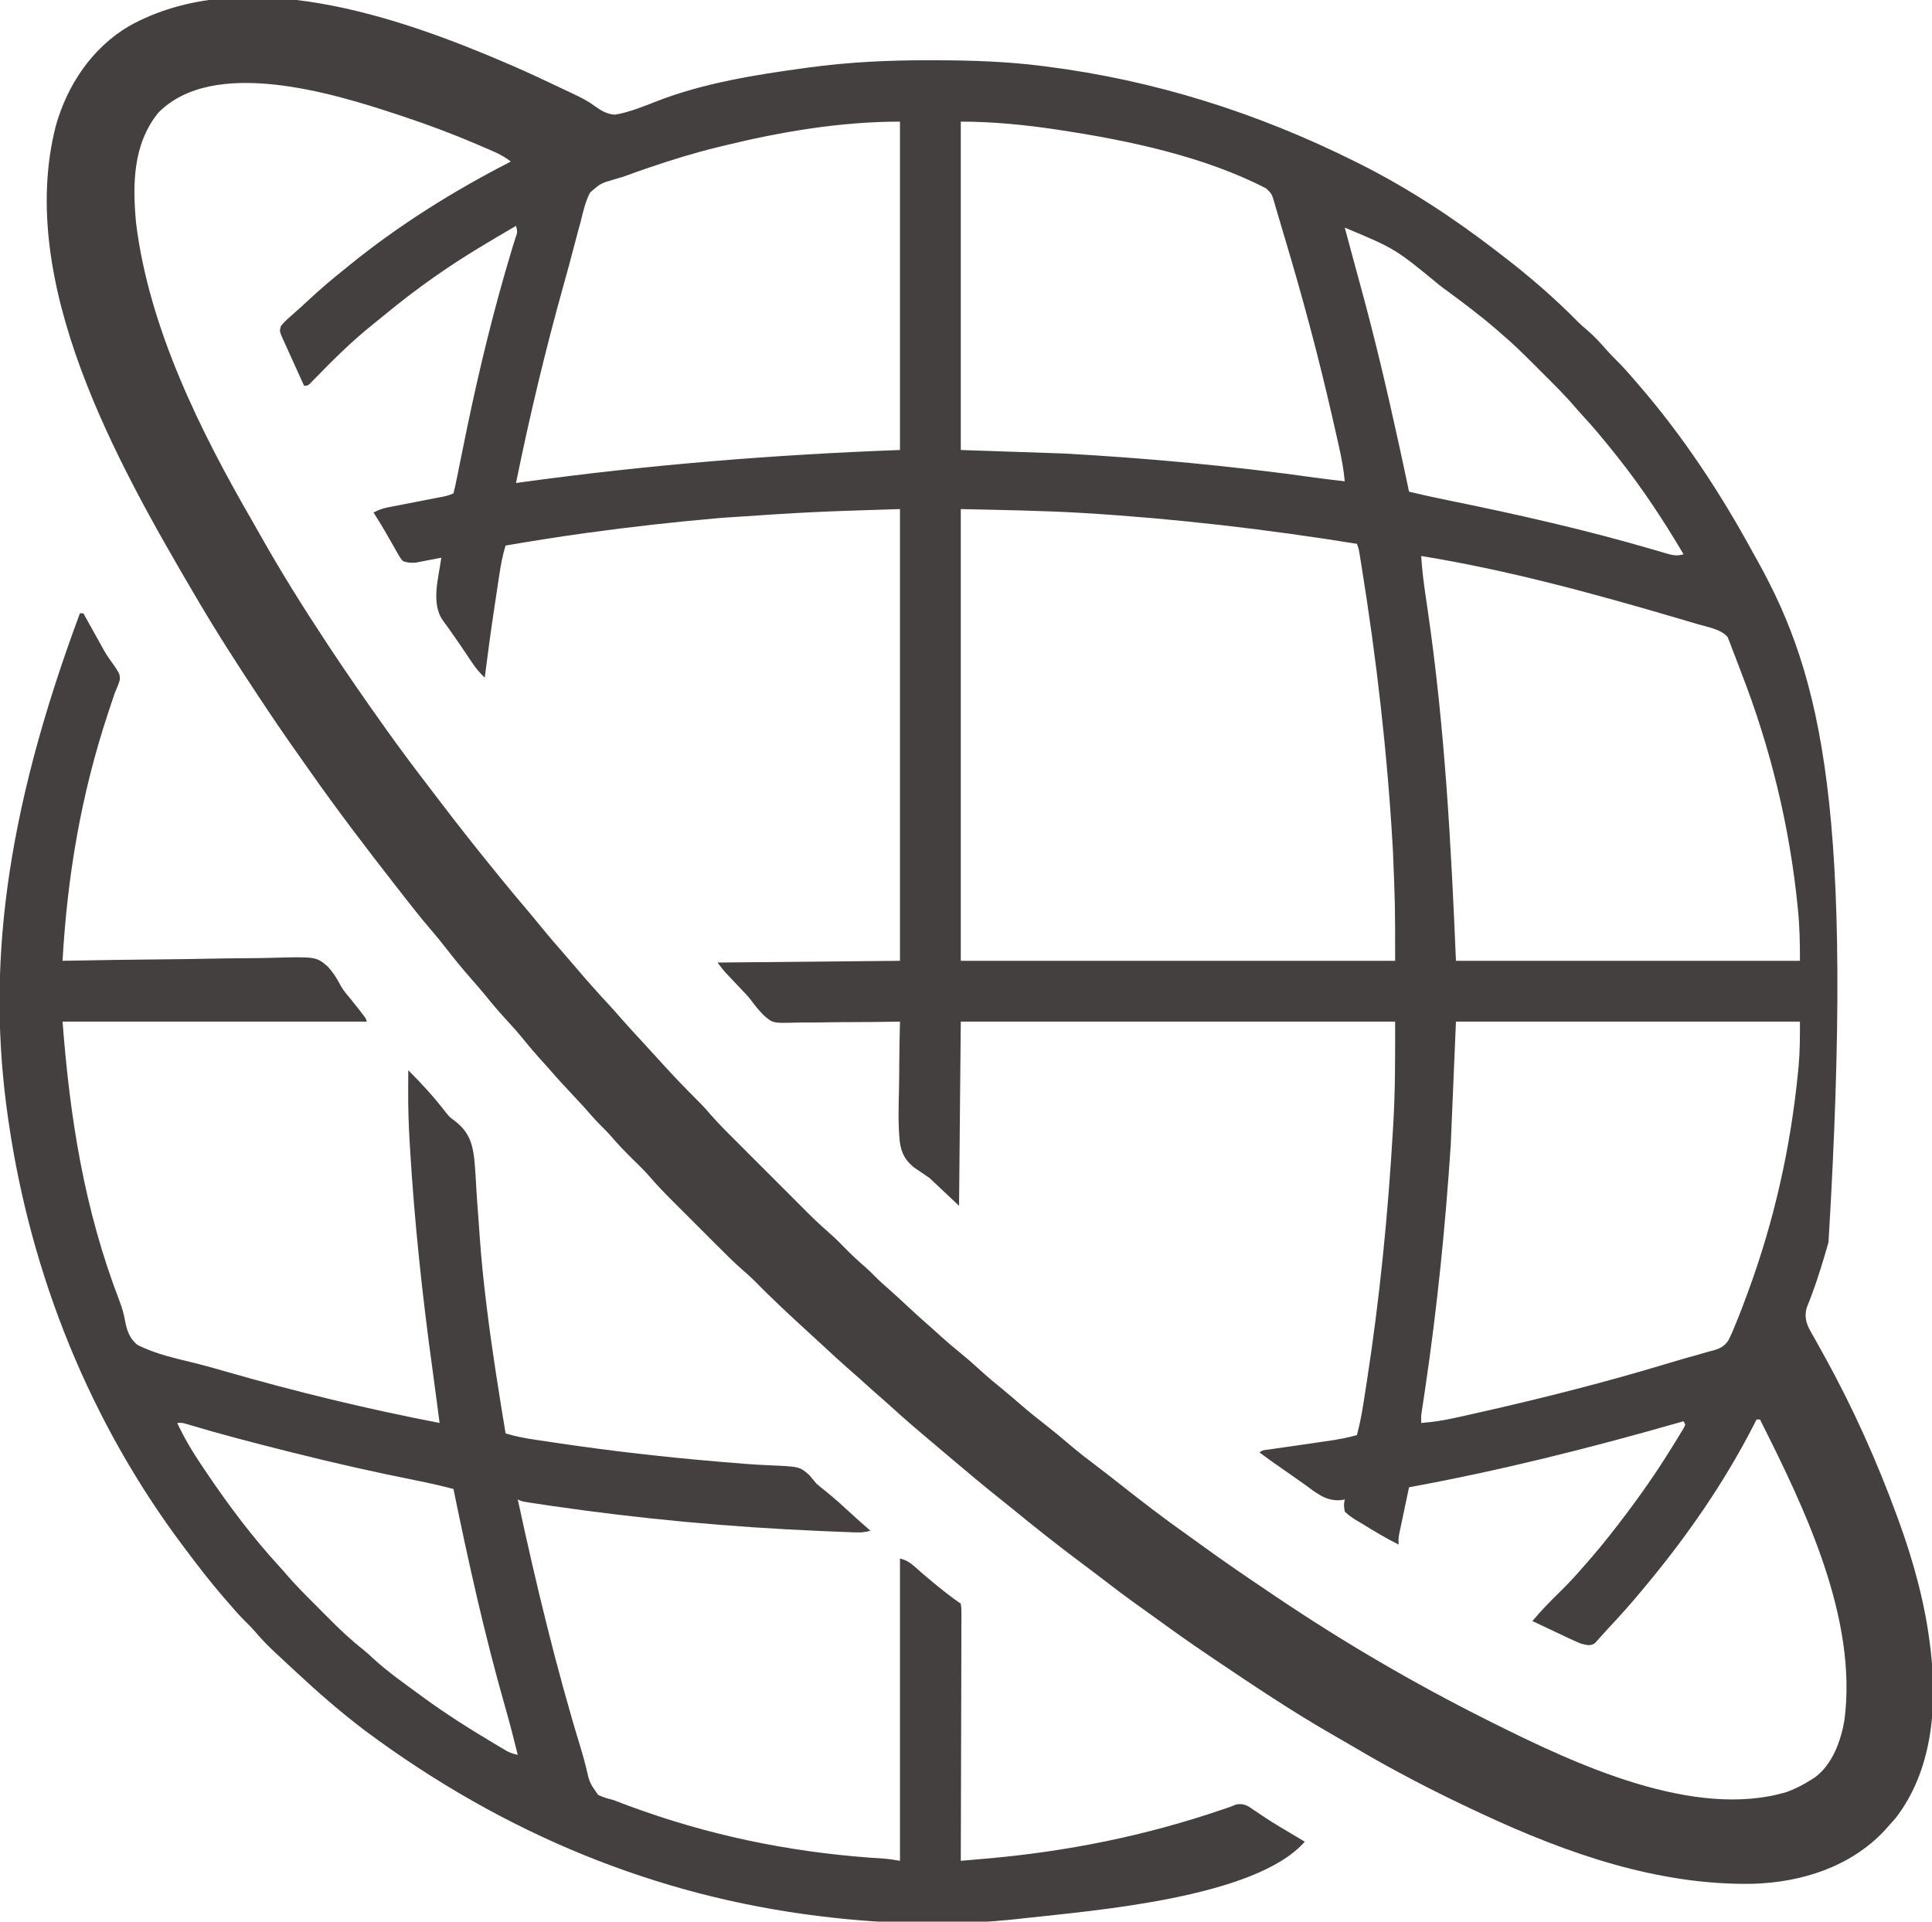 <?xml version="1.0" encoding="UTF-8"?>
<svg version="1.1" xmlns="http://www.w3.org/2000/svg" width="1112" height="1106">
<path d="M0 0 C1.333 0.575 1.333 0.575 2.694 1.163 C11.71 5.085 20.606 9.256 29.475 13.5 C31.65 14.538 33.83 15.565 36.015 16.58 C40.624 18.748 44.996 20.847 49.09 23.895 C52.915 26.631 56.207 28.711 61 29 C69.403 27.564 77.361 24.258 85.272 21.171 C111.975 10.809 141.758 6.039 170.062 2.188 C170.783 2.088 171.503 1.989 172.245 1.887 C195.415 -1.264 218.503 -2.381 241.875 -2.312 C243.164 -2.311 244.453 -2.309 245.781 -2.307 C266.34 -2.258 286.604 -1.616 307 1 C307.672 1.085 308.344 1.17 309.036 1.257 C371.526 9.194 430.616 27.891 487 56 C487.835 56.416 488.671 56.831 489.532 57.26 C517.691 71.389 544.088 88.764 569 108 C569.592 108.453 570.184 108.906 570.793 109.373 C586.439 121.355 601.577 134.312 615.367 148.402 C617.135 150.132 618.986 151.717 620.875 153.312 C624.891 156.77 628.341 160.613 631.84 164.586 C633.71 166.676 635.623 168.663 637.625 170.625 C641.295 174.245 644.653 178.082 648 182 C648.802 182.924 649.604 183.849 650.43 184.801 C675.844 214.27 697.318 246.837 715.89 280.973 C716.892 282.803 717.915 284.621 718.941 286.438 C755.6 352.561 774.314 430.042 759.425 678.037 C756.447 688.349 753.395 698.694 749.583 708.729 C749.116 709.959 748.649 711.19 748.168 712.457 C747.731 713.567 747.294 714.676 746.844 715.82 C745.45 721.07 746.645 724.9 749.266 729.52 C749.737 730.363 750.207 731.206 750.693 732.075 C751.207 732.979 751.72 733.882 752.25 734.812 C753.355 736.801 754.457 738.791 755.559 740.781 C756.415 742.324 756.415 742.324 757.289 743.898 C773.632 773.518 787.408 804.235 799 836 C799.382 837.044 799.765 838.088 800.159 839.163 C808.486 862.19 815.196 886.632 818 911 C818.091 911.726 818.183 912.451 818.277 913.198 C822.069 946.09 818.998 982.184 798.188 1009.25 C796.817 1010.855 795.419 1012.438 794 1014 C793.189 1014.904 792.378 1015.807 791.543 1016.738 C771.998 1037.428 744.107 1046.334 716.156 1047.223 C661.645 1048.289 608.828 1029.768 560 1007 C558.449 1006.279 558.449 1006.279 556.867 1005.544 C532.181 994.018 508.087 981.535 484.683 967.587 C481.409 965.65 478.108 963.763 474.803 961.879 C451.16 948.366 428.566 933.215 406 918 C404.999 917.326 403.999 916.652 402.968 915.958 C392.906 909.167 383.001 902.183 373.188 895.039 C370.637 893.183 368.079 891.34 365.5 889.523 C355.577 882.532 345.961 875.153 336.325 867.774 C333.502 865.62 330.661 863.494 327.812 861.375 C314.865 851.688 302.222 841.624 289.706 831.39 C287.379 829.494 285.035 827.62 282.688 825.75 C273.546 818.452 264.565 810.976 255.653 803.403 C254.03 802.025 252.404 800.651 250.777 799.277 C229.223 781.08 229.223 781.08 219.227 772.012 C217.169 770.153 215.092 768.321 213 766.5 C209.101 763.104 205.264 759.641 201.426 756.176 C199.363 754.326 197.283 752.501 195.188 750.688 C190.484 746.589 185.923 742.338 181.348 738.098 C178.307 735.28 175.249 732.482 172.188 729.688 C161.531 719.93 150.943 710.118 140.844 699.781 C138.755 697.738 136.674 695.844 134.457 693.953 C129.364 689.512 124.611 684.754 119.84 679.973 C118.882 679.015 117.923 678.058 116.965 677.101 C114.969 675.106 112.975 673.11 110.982 671.113 C108.449 668.573 105.911 666.038 103.371 663.505 C101.395 661.533 99.422 659.558 97.449 657.582 C96.066 656.199 94.681 654.817 93.296 653.435 C88.882 649.004 84.594 644.528 80.542 639.762 C77.697 636.511 74.583 633.523 71.5 630.5 C66.981 626.029 62.574 621.547 58.469 616.688 C56.887 614.871 55.218 613.188 53.5 611.5 C51.207 609.242 49.036 606.94 46.938 604.5 C43.402 600.395 39.707 596.45 36 592.5 C31.8 588.021 27.633 583.531 23.629 578.875 C21.663 576.612 19.643 574.403 17.625 572.188 C14.515 568.746 11.535 565.237 8.625 561.625 C5.38 557.612 2.013 553.776 -1.5 550 C-5.713 545.467 -9.683 540.79 -13.562 535.969 C-16.429 532.477 -19.398 529.085 -22.375 525.688 C-27.088 520.297 -31.594 514.791 -35.976 509.13 C-39.054 505.165 -42.235 501.311 -45.5 497.5 C-50.678 491.442 -55.619 485.221 -60.505 478.925 C-62.08 476.897 -63.661 474.874 -65.242 472.852 C-82.266 451.058 -99.029 429.067 -114.899 406.416 C-116.851 403.633 -118.81 400.855 -120.781 398.085 C-127.992 387.944 -134.99 377.677 -141.875 367.312 C-142.395 366.531 -142.914 365.75 -143.45 364.946 C-156.108 345.914 -168.421 326.711 -180 307 C-180.579 306.015 -181.157 305.031 -181.753 304.017 C-225.472 229.412 -283.824 125.968 -260.969 35.773 C-254.457 12.167 -240.06 -9.406 -218.758 -21.969 C-153.032 -58.533 -63.636 -27.471 0 0 Z M-202 28 C-216.552 46.2 -216.737 69.099 -214.695 91.314 C-207.242 151.815 -177.721 211.205 -147.548 263.313 C-146.042 265.926 -144.559 268.55 -143.082 271.18 C-131.205 292.284 -118.35 312.799 -105 333 C-104.555 333.676 -104.109 334.351 -103.65 335.047 C-93.405 350.575 -82.79 365.847 -72 381 C-71.239 382.071 -71.239 382.071 -70.462 383.163 C-62.184 394.784 -53.615 406.167 -44.928 417.485 C-43.108 419.859 -41.293 422.237 -39.48 424.617 C-29.036 438.327 -18.381 451.843 -7.477 465.191 C-6.17 466.792 -4.866 468.396 -3.562 470 C0.869 475.444 5.373 480.821 9.919 486.169 C12.779 489.539 15.593 492.94 18.375 496.375 C23.02 502.079 27.84 507.623 32.672 513.168 C34.822 515.637 36.958 518.118 39.078 520.613 C45.01 527.597 51.084 534.408 57.328 541.113 C60.003 544.004 62.598 546.949 65.176 549.926 C68.905 554.166 72.753 558.299 76.578 562.453 C78.808 564.88 81.028 567.316 83.25 569.75 C96.77 584.563 96.77 584.563 110.875 598.812 C112.607 600.596 114.196 602.403 115.801 604.297 C121.335 610.634 127.357 616.501 133.309 622.441 C134.602 623.736 135.896 625.03 137.189 626.325 C139.89 629.027 142.592 631.728 145.296 634.427 C148.743 637.868 152.186 641.314 155.628 644.762 C158.295 647.432 160.965 650.101 163.635 652.769 C164.904 654.038 166.173 655.307 167.442 656.578 C176.189 665.363 176.189 665.363 185.417 673.638 C188.094 675.942 190.536 678.473 193 681 C196.934 684.988 200.939 688.792 205.207 692.426 C207.054 694.048 208.778 695.747 210.5 697.5 C213.4 700.445 216.436 703.155 219.566 705.852 C222.766 708.676 225.881 711.588 229 714.5 C233.305 718.516 237.63 722.491 242.09 726.336 C244.362 728.315 246.585 730.346 248.812 732.375 C252.275 735.504 255.807 738.505 259.438 741.438 C263.241 744.513 266.901 747.688 270.5 751 C274.894 755.04 279.418 758.847 284.062 762.594 C287.364 765.298 290.588 768.081 293.812 770.875 C299.033 775.387 304.373 779.703 309.826 783.93 C313.746 786.98 317.549 790.135 321.312 793.375 C327.62 798.787 334.201 803.807 340.824 808.824 C344.501 811.611 348.133 814.449 351.75 817.312 C364.454 827.341 377.289 837.219 390.523 846.539 C393.026 848.302 395.506 850.092 397.977 851.898 C410.773 861.246 423.858 870.146 437 879 C438.385 879.937 439.771 880.875 441.156 881.812 C480.204 908.143 520.902 931.915 563 953 C564.141 953.573 565.283 954.145 566.458 954.735 C613.219 978.056 682.147 1010.616 735.75 994.27 C740.816 992.291 745.46 989.996 750 987 C750.592 986.611 751.183 986.221 751.793 985.82 C761.788 978.369 766.603 964.834 768.607 953.016 C776.25 894.299 745.685 831.051 720 780 C719.34 780 718.68 780 718 780 C717.161 781.657 717.161 781.657 716.305 783.348 C699.264 816.581 677.881 847.336 654 876 C653.287 876.862 653.287 876.862 652.56 877.741 C646.07 885.576 639.343 893.158 632.353 900.55 C631.104 901.889 629.888 903.258 628.676 904.629 C627.999 905.37 627.322 906.111 626.625 906.875 C626.06 907.512 625.496 908.149 624.914 908.805 C622.039 910.6 620.253 909.748 617 909 C614.734 908.089 612.497 907.102 610.289 906.059 C609.676 905.771 609.063 905.484 608.431 905.188 C606.493 904.278 604.559 903.358 602.625 902.438 C601.304 901.815 599.982 901.193 598.66 900.572 C595.436 899.056 592.217 897.53 589 896 C594.196 889.754 599.842 884.094 605.635 878.404 C610.315 873.775 614.723 869.002 619 864 C619.949 862.917 620.9 861.835 621.852 860.754 C629.652 851.81 636.899 842.505 644 833 C644.733 832.023 644.733 832.023 645.481 831.026 C654.876 818.483 663.529 805.568 671.688 792.188 C672.229 791.309 672.771 790.43 673.33 789.525 C673.823 788.706 674.316 787.887 674.824 787.043 C675.269 786.311 675.713 785.579 676.171 784.825 C676.444 784.223 676.718 783.62 677 783 C676.67 782.34 676.34 781.68 676 781 C674.97 781.295 673.939 781.591 672.878 781.895 C621.795 796.504 570.287 809.457 518 819 C517.14 823.056 516.286 827.113 515.437 831.17 C515.147 832.55 514.856 833.929 514.563 835.308 C514.143 837.293 513.727 839.279 513.312 841.266 C512.935 843.057 512.935 843.057 512.551 844.884 C511.884 848.129 511.884 848.129 512 852 C504.547 848.256 497.401 843.948 490.312 839.562 C489.403 839.025 488.493 838.488 487.556 837.935 C485.145 836.415 483.015 835.017 481 833 C480.418 829.09 480.418 829.09 481 826 C480.452 826.116 479.904 826.232 479.34 826.352 C470.557 827.351 464.936 822.55 458.241 817.631 C455.761 815.826 453.25 814.072 450.73 812.324 C447.227 809.893 443.727 807.457 440.238 805.004 C439.156 804.243 439.156 804.243 438.052 803.467 C436.011 802.008 434.001 800.513 432 799 C433.537 797.463 435.168 797.582 437.301 797.276 C438.216 797.142 439.131 797.008 440.074 796.871 C441.072 796.729 442.07 796.587 443.098 796.441 C444.12 796.292 445.143 796.143 446.197 795.989 C449.485 795.51 452.774 795.035 456.062 794.562 C460.367 793.943 464.67 793.319 468.973 792.691 C469.956 792.552 470.94 792.412 471.953 792.268 C477.411 791.472 482.675 790.438 488 789 C489.471 783.402 490.614 777.848 491.516 772.133 C491.652 771.282 491.788 770.431 491.929 769.555 C492.375 766.746 492.814 763.936 493.25 761.125 C493.479 759.655 493.479 759.655 493.712 758.156 C501.158 709.985 505.955 661.528 508.75 612.875 C508.848 611.239 508.848 611.239 508.948 609.569 C510.099 589.996 510 570.664 510 551 C427.5 551 345 551 260 551 C259.67 585.98 259.34 620.96 259 657 C253.39 651.72 247.78 646.44 242 641 C239.04 638.988 236.081 636.976 233.031 634.902 C227.966 630.778 225.752 626.553 224.873 620.041 C223.897 610.122 224.164 600.151 224.438 590.203 C224.542 585.778 224.554 581.353 224.574 576.928 C224.627 568.282 224.781 559.643 225 551 C224.087 551.016 223.174 551.033 222.233 551.05 C213.584 551.193 204.936 551.272 196.285 551.282 C191.839 551.29 187.395 551.321 182.949 551.408 C178.649 551.491 174.353 551.51 170.052 551.486 C168.421 551.487 166.789 551.512 165.158 551.56 C151.761 551.932 151.761 551.932 146.394 547.169 C143.755 544.477 141.433 541.597 139.193 538.569 C137.504 536.348 135.597 534.368 133.652 532.371 C133.028 531.709 132.403 531.047 131.76 530.365 C130.511 529.044 129.261 527.724 128.01 526.404 C127.397 525.754 126.784 525.104 126.152 524.434 C125.616 523.867 125.08 523.3 124.527 522.717 C122.911 520.901 121.458 518.945 120 517 C154.65 516.67 189.3 516.34 225 516 C225 430.2 225 344.4 225 256 C173.932 257.601 173.932 257.601 123 261 C122.047 261.083 121.094 261.165 120.112 261.251 C95.288 263.425 70.562 266.168 45.875 269.562 C44.842 269.704 43.81 269.846 42.746 269.992 C27.785 272.061 12.886 274.449 -2 277 C-3.748 282.599 -4.76 288.141 -5.621 293.938 C-5.839 295.372 -5.839 295.372 -6.062 296.836 C-6.369 298.863 -6.674 300.89 -6.977 302.918 C-7.428 305.936 -7.886 308.952 -8.346 311.969 C-10.413 325.623 -12.267 339.299 -14 353 C-16.633 350.473 -18.851 347.975 -20.883 344.945 C-21.406 344.172 -21.929 343.398 -22.468 342.601 C-23.015 341.784 -23.562 340.967 -24.125 340.125 C-25.277 338.42 -26.431 336.715 -27.586 335.012 C-28.158 334.168 -28.73 333.324 -29.319 332.455 C-32.151 328.318 -35.075 324.249 -38.016 320.19 C-45.137 310.332 -40.551 295.594 -39 284 C-40.169 284.228 -41.338 284.456 -42.543 284.691 C-44.091 284.982 -45.639 285.273 -47.188 285.562 C-47.956 285.714 -48.725 285.865 -49.518 286.021 C-50.268 286.16 -51.019 286.299 -51.793 286.441 C-52.479 286.572 -53.165 286.703 -53.872 286.838 C-56.53 287.04 -58.46 286.836 -61 286 C-62.59 284.177 -62.59 284.177 -63.938 281.809 C-64.44 280.946 -64.943 280.083 -65.461 279.193 C-65.969 278.284 -66.477 277.374 -67 276.438 C-68.02 274.665 -69.041 272.893 -70.062 271.121 C-70.551 270.262 -71.04 269.404 -71.543 268.519 C-73.605 264.953 -75.793 261.477 -78 258 C-75.308 256.548 -72.906 255.635 -69.906 255.054 C-69.112 254.898 -68.318 254.741 -67.499 254.579 C-66.651 254.418 -65.803 254.256 -64.93 254.09 C-64.052 253.917 -63.175 253.745 -62.271 253.568 C-59.473 253.019 -56.674 252.478 -53.875 251.938 C-51.069 251.393 -48.263 250.846 -45.458 250.297 C-43.713 249.955 -41.968 249.617 -40.223 249.282 C-35.992 248.519 -35.992 248.519 -32 247 C-31.221 243.958 -30.566 240.958 -29.969 237.879 C-29.572 235.913 -29.175 233.947 -28.778 231.982 C-28.57 230.937 -28.362 229.892 -28.148 228.815 C-27.048 223.294 -25.912 217.78 -24.773 212.266 C-24.542 211.142 -24.31 210.019 -24.071 208.862 C-16.97 174.662 -8.614 140.427 1.501 106.989 C1.74 106.2 1.978 105.411 2.223 104.598 C2.675 103.114 3.133 101.633 3.6 100.154 C4.915 96.54 4.915 96.54 4 93 C-11.29 101.913 -26.488 110.849 -41 121 C-41.74 121.516 -42.48 122.033 -43.243 122.564 C-53.597 129.825 -63.536 137.492 -73.265 145.569 C-74.802 146.836 -76.357 148.082 -77.914 149.324 C-89.803 158.811 -100.678 169.464 -111.253 180.377 C-111.846 180.982 -112.44 181.588 -113.051 182.211 C-113.573 182.75 -114.096 183.29 -114.634 183.845 C-116 185 -116 185 -118 185 C-120.051 180.525 -122.08 176.041 -124.091 171.548 C-124.778 170.021 -125.471 168.496 -126.169 166.974 C-127.172 164.786 -128.154 162.589 -129.133 160.391 C-129.449 159.711 -129.766 159.032 -130.092 158.332 C-132.173 153.58 -132.173 153.58 -131.3 150.659 C-129.611 148.503 -127.762 146.792 -125.688 145 C-122.144 141.896 -118.649 138.76 -115.211 135.541 C-109.016 129.749 -102.632 124.291 -96 119 C-94.87 118.079 -93.741 117.157 -92.613 116.234 C-63.76 92.733 -32.1 72.932 1 56 C-4.178 51.78 -10.414 49.557 -16.5 46.938 C-17.164 46.651 -17.828 46.364 -18.512 46.068 C-32.453 40.064 -46.594 34.796 -61 30 C-62.093 29.635 -63.185 29.271 -64.311 28.895 C-100.775 16.871 -170.12 -4.639 -202 28 Z M260 33 C260 95.37 260 157.74 260 222 C279.47 222.66 298.94 223.32 319 224 C367.688 226.677 415.964 231.194 464.253 237.947 C469.828 238.723 475.403 239.403 481 240 C480.368 233.188 479.178 226.671 477.664 220.004 C477.429 218.955 477.194 217.905 476.952 216.824 C476.183 213.402 475.405 209.982 474.625 206.562 C474.357 205.384 474.089 204.206 473.813 202.992 C465.863 168.1 456.614 133.644 446.31 99.376 C445.486 96.631 444.671 93.884 443.874 91.132 C442.953 87.958 442.012 84.791 441.062 81.625 C440.817 80.758 440.571 79.891 440.317 78.997 C438.969 74.559 438.969 74.559 435.731 71.408 C400.337 53.156 357.169 43.969 318 38 C317.008 37.848 316.016 37.697 314.994 37.541 C296.803 34.83 278.396 33 260 33 Z M123 47 C121.952 47.255 120.905 47.51 119.826 47.772 C106.485 51.062 93.43 55.05 80.438 59.5 C79.788 59.721 79.139 59.943 78.47 60.171 C75.282 61.263 72.112 62.39 68.958 63.576 C66.164 64.619 63.367 65.466 60.492 66.254 C52.695 68.539 52.695 68.539 46.701 73.737 C43.916 78.984 42.638 84.701 41.25 90.438 C40.743 92.305 40.231 94.171 39.712 96.035 C38.627 99.98 37.584 103.933 36.574 107.897 C35.024 113.96 33.354 119.984 31.66 126.008 C21.028 164.023 11.847 202.318 4 241 C5.288 240.823 6.576 240.645 7.903 240.462 C80.227 230.53 152.066 224.701 225 222 C225 159.63 225 97.26 225 33 C190.764 33 156.149 38.865 123 47 Z M481 94 C481.149 94.552 481.298 95.104 481.452 95.673 C482.531 99.665 483.608 103.658 484.679 107.653 C486.436 114.208 488.206 120.76 490.006 127.303 C498.257 157.338 505.355 187.572 512 218 C512.282 219.292 512.282 219.292 512.57 220.611 C514.414 229.067 516.234 237.527 518 246 C525.642 247.837 533.31 249.496 541.012 251.059 C580.667 259.118 620.06 268.036 658.904 279.431 C659.761 279.679 660.618 279.927 661.501 280.182 C663.092 280.643 664.681 281.112 666.267 281.59 C669.944 282.65 672.349 283.131 676 282 C664.447 262.503 652.148 243.723 638 226 C637.496 225.366 636.992 224.732 636.473 224.079 C630.341 216.383 624.122 208.83 617.414 201.625 C616.143 200.243 614.877 198.855 613.663 197.422 C607.977 190.728 601.737 184.586 595.521 178.391 C593.567 176.442 591.618 174.488 589.67 172.533 C583.618 166.477 577.568 160.503 571 155 C570.036 154.154 569.072 153.309 568.078 152.438 C558.43 144.122 548.262 136.538 538 129 C537.343 128.516 536.686 128.032 536.01 127.534 C510.066 106.152 510.066 106.152 481 94 Z M260 256 C260 341.8 260 427.6 260 516 C342.5 516 425 516 510 516 C510.006 484.485 510.006 484.485 508.75 453.062 C508.65 451.328 508.65 451.328 508.548 449.558 C505.434 395.588 499.246 342.056 490.637 288.691 C490.411 287.28 490.411 287.28 490.18 285.839 C490.039 284.978 489.898 284.116 489.753 283.229 C489.631 282.48 489.509 281.732 489.384 280.96 C489.004 278.799 489.004 278.799 488 276 C436.215 267.657 384.208 261.561 331.844 258.348 C331.149 258.305 330.454 258.261 329.738 258.217 C306.506 256.852 283.268 256.541 260 256 Z M525 283 C525.43 290.43 526.34 297.746 527.418 305.105 C527.556 306.049 527.694 306.992 527.837 307.964 C528.132 309.98 528.428 311.997 528.724 314.013 C538.533 381.251 542.166 447.981 545 516 C610.34 516 675.68 516 743 516 C743 506.099 742.845 496.61 741.875 486.812 C741.811 486.164 741.748 485.516 741.682 484.847 C737.064 438.632 726.051 393.319 709.185 350.053 C708.043 347.111 706.938 344.157 705.836 341.199 C705.164 339.465 704.49 337.732 703.812 336 C703.528 335.222 703.244 334.445 702.951 333.644 C702.664 332.936 702.377 332.229 702.082 331.5 C701.847 330.892 701.612 330.283 701.37 329.656 C697.652 325.162 689.702 323.884 684.273 322.285 C683.43 322.034 682.587 321.782 681.718 321.523 C678.939 320.697 676.157 319.879 673.375 319.062 C672.406 318.778 671.437 318.493 670.438 318.199 C622.677 304.182 574.182 290.989 525 283 Z M545 551 C544.01 574.43 543.02 597.86 542 622 C538.892 669.262 534.147 716.133 527.184 762.974 C527.038 763.959 526.892 764.944 526.742 765.958 C526.469 767.791 526.193 769.623 525.914 771.454 C525.793 772.263 525.672 773.072 525.547 773.905 C525.441 774.604 525.335 775.302 525.225 776.022 C524.925 778.331 524.925 778.331 525 782 C531.502 781.466 537.77 780.567 544.133 779.137 C545.413 778.855 545.413 778.855 546.719 778.568 C549.522 777.949 552.324 777.319 555.125 776.688 C556.104 776.468 557.083 776.248 558.092 776.022 C595.155 767.694 631.882 758.349 668.24 747.328 C673.52 745.73 678.811 744.21 684.133 742.758 C686.297 742.132 688.461 741.504 690.625 740.875 C691.991 740.534 691.991 740.534 693.385 740.187 C697.186 739.02 699.33 737.933 701.679 734.66 C703.337 731.5 704.69 728.319 706 725 C706.511 723.748 707.021 722.495 707.532 721.243 C709.2 717.085 710.765 712.892 712.312 708.688 C712.593 707.93 712.873 707.173 713.162 706.392 C728.143 665.759 737.656 623.284 741.875 580.188 C742.055 578.368 742.055 578.368 742.239 576.511 C743.008 567.915 743 559.707 743 551 C677.66 551 612.32 551 545 551 Z " fill="#43403F" transform="translate(293,37)"/>
<path d="M0 0 C0.66 0 1.32 0 2 0 C2.387 0.7 2.775 1.399 3.174 2.12 C4.967 5.353 6.765 8.583 8.562 11.812 C9.172 12.913 9.781 14.013 10.408 15.146 C11.017 16.239 11.626 17.331 12.254 18.457 C12.863 19.556 13.471 20.655 14.098 21.788 C15.95 24.915 18.014 27.765 20.152 30.699 C23.017 35.192 23.017 35.192 22.95 38.356 C22.171 41.022 21.12 43.458 20 46 C19.173 48.425 18.369 50.851 17.582 53.289 C17.133 54.64 16.683 55.99 16.231 57.34 C0.764 103.922 -7.242 151.028 -10 200 C-9.249 199.985 -8.498 199.971 -7.725 199.955 C10.588 199.601 28.901 199.337 47.217 199.171 C56.075 199.089 64.93 198.977 73.787 198.793 C81.511 198.633 89.234 198.53 96.96 198.495 C101.048 198.474 105.13 198.425 109.217 198.308 C136.049 197.568 136.049 197.568 142.812 203.475 C145.758 206.723 147.967 210.188 149.964 214.08 C151.453 216.839 153.403 219.129 155.438 221.5 C165 233.499 165 233.499 165 235 C107.25 235 49.5 235 -10 235 C-5.677 291.198 2.517 343.042 22.711 395.605 C24.225 399.597 25.337 403.343 26.039 407.551 C27.165 413.099 28.59 417.252 33 421 C43.394 426.327 55.036 428.798 66.312 431.57 C71.957 432.967 77.541 434.541 83.125 436.16 C123.929 447.928 165.298 457.964 207 466 C206.626 463.104 206.251 460.208 205.875 457.312 C205.746 456.313 205.617 455.314 205.484 454.285 C204.68 448.102 203.855 441.923 203.001 435.747 C197.131 393.293 192.574 350.786 190 308 C189.951 307.193 189.902 306.387 189.851 305.555 C189.237 295.298 188.858 285.092 188.938 274.812 C188.942 273.658 188.947 272.504 188.951 271.314 C188.963 268.543 188.979 265.771 189 263 C196.657 270.576 203.854 278.524 210.442 287.05 C212.892 290.073 212.892 290.073 215.958 292.279 C223.37 298.14 225.748 304.078 226.908 313.393 C227.523 319.726 227.905 326.07 228.246 332.423 C228.465 336.255 228.751 340.082 229.036 343.91 C229.15 345.458 229.264 347.006 229.379 348.554 C229.435 349.32 229.492 350.086 229.55 350.875 C229.719 353.195 229.88 355.515 230.04 357.836 C230.945 370.958 232.26 384.007 233.875 397.062 C233.994 398.04 234.113 399.018 234.236 400.025 C237.19 424.107 241.065 448.062 245 472 C250.446 473.691 255.817 474.714 261.453 475.551 C262.827 475.759 262.827 475.759 264.228 475.972 C267.234 476.425 270.242 476.87 273.25 477.312 C274.292 477.467 275.333 477.621 276.406 477.779 C306.394 482.196 336.424 485.623 366.625 488.188 C368.124 488.316 368.124 488.316 369.654 488.448 C378.821 489.232 387.974 490.001 397.168 490.375 C414.276 491.122 414.276 491.122 419.875 496.062 C421.269 497.693 422.644 499.339 424 501 C425.759 502.497 427.553 503.955 429.375 505.375 C434.504 509.525 439.349 513.92 444.184 518.402 C447.729 521.672 451.347 524.852 455 528 C452.194 528.805 449.802 529.1 446.889 528.993 C446.077 528.966 445.265 528.939 444.429 528.91 C443.546 528.874 442.663 528.838 441.754 528.801 C440.817 528.766 439.88 528.731 438.915 528.696 C435.797 528.576 432.68 528.446 429.562 528.312 C427.938 528.244 427.938 528.244 426.282 528.175 C374.392 525.96 322.643 521.211 271.25 513.688 C269.928 513.494 269.928 513.494 268.58 513.297 C266.141 512.937 263.703 512.57 261.266 512.199 C260.551 512.092 259.836 511.985 259.099 511.875 C254.237 511.118 254.237 511.118 252 510 C262.461 558.389 273.934 606.352 288.429 653.709 C289.51 657.263 290.471 660.825 291.36 664.432 C293.326 673.066 293.326 673.066 298.281 680.088 C301.16 681.448 303.912 682.226 307 683 C308.775 683.665 310.549 684.331 312.313 685.024 C315.641 686.318 319.009 687.498 322.375 688.688 C323.103 688.945 323.831 689.203 324.582 689.468 C369.403 705.213 415.903 713.996 463.316 716.766 C466.229 717.02 469.116 717.519 472 718 C472 660.58 472 603.16 472 544 C476.598 545.15 478.957 547.302 482.375 550.375 C487.374 554.768 492.443 559.026 497.688 563.125 C498.275 563.586 498.863 564.046 499.468 564.521 C501.932 566.439 504.401 568.267 507 570 C507.369 572.557 507.369 572.557 507.361 575.859 C507.365 577.107 507.369 578.355 507.373 579.641 C507.363 581.032 507.352 582.422 507.341 583.813 C507.34 585.271 507.34 586.73 507.342 588.188 C507.343 592.155 507.325 596.122 507.304 600.088 C507.285 604.231 507.284 608.374 507.28 612.516 C507.271 620.364 507.246 628.213 507.216 636.061 C507.183 644.994 507.166 653.927 507.151 662.861 C507.12 681.241 507.067 699.62 507 718 C510.686 717.681 514.371 717.362 518.056 717.042 C519.094 716.953 520.131 716.863 521.2 716.77 C567.988 712.711 613.1 703.662 657.566 688.48 C658.326 688.231 659.086 687.982 659.868 687.725 C661.816 687.063 663.731 686.307 665.641 685.543 C670.243 684.799 672.583 686.554 676.188 689.125 C677.575 690.055 678.965 690.982 680.355 691.906 C681.095 692.405 681.834 692.904 682.595 693.418 C686.975 696.299 691.494 698.949 696 701.625 C697.729 702.659 699.458 703.692 701.188 704.727 C702.458 705.485 703.729 706.242 705 707 C676.508 739.401 583.337 746.615 544 751 C542.967 751.12 541.935 751.24 540.871 751.364 C503.482 755.535 464.322 754.58 427 750 C426.287 749.913 425.574 749.826 424.84 749.736 C332.16 738.248 244.722 703.102 164 643 C163.463 642.59 162.927 642.179 162.374 641.756 C149.251 631.693 136.808 620.863 124.71 609.593 C123.456 608.425 122.2 607.259 120.942 606.095 C118.686 604.005 116.436 601.91 114.188 599.812 C113.482 599.159 112.776 598.506 112.049 597.833 C107.976 594.017 104.195 590.076 100.585 585.817 C98.964 583.958 97.262 582.226 95.5 580.5 C91.788 576.837 88.386 572.964 85 569 C84.198 568.076 83.396 567.151 82.57 566.199 C74.999 557.419 67.952 548.274 61 539 C60.52 538.363 60.041 537.726 59.546 537.07 C5.847 465.614 -28.089 381.23 -41 293 C-41.166 291.871 -41.332 290.743 -41.502 289.58 C-53.531 205.187 -43.737 117.444 0 0 Z M56 466 C60.146 474.858 65.017 482.977 70.5 491.062 C71.3 492.252 72.101 493.441 72.901 494.63 C85.686 513.556 99.356 531.81 114.84 548.629 C116.009 549.912 117.171 551.203 118.291 552.529 C124.078 559.342 130.424 565.61 136.741 571.927 C138.737 573.924 140.724 575.93 142.711 577.936 C149.121 584.373 155.537 590.55 162.697 596.158 C165.056 598.045 167.246 600.047 169.438 602.125 C177.424 609.398 186.299 615.621 195 622 C195.661 622.487 196.322 622.974 197.003 623.475 C210.127 633.113 223.829 641.792 237.812 650.125 C239.237 650.978 239.237 650.978 240.689 651.849 C241.582 652.376 242.475 652.903 243.395 653.445 C244.187 653.915 244.98 654.384 245.796 654.868 C247.88 655.938 249.711 656.545 252 657 C249.735 647.711 247.328 638.484 244.703 629.289 C232.909 587.969 223.62 546.082 215 504 C207.898 502.121 200.782 500.514 193.578 499.082 C169.563 494.291 145.747 488.902 122 482.938 C121.311 482.765 120.623 482.592 119.913 482.414 C100.268 477.475 80.668 472.393 61.262 466.572 C58.904 465.877 58.904 465.877 56 466 Z " fill="#43403F" transform="translate(46,353)"/>
</svg>
